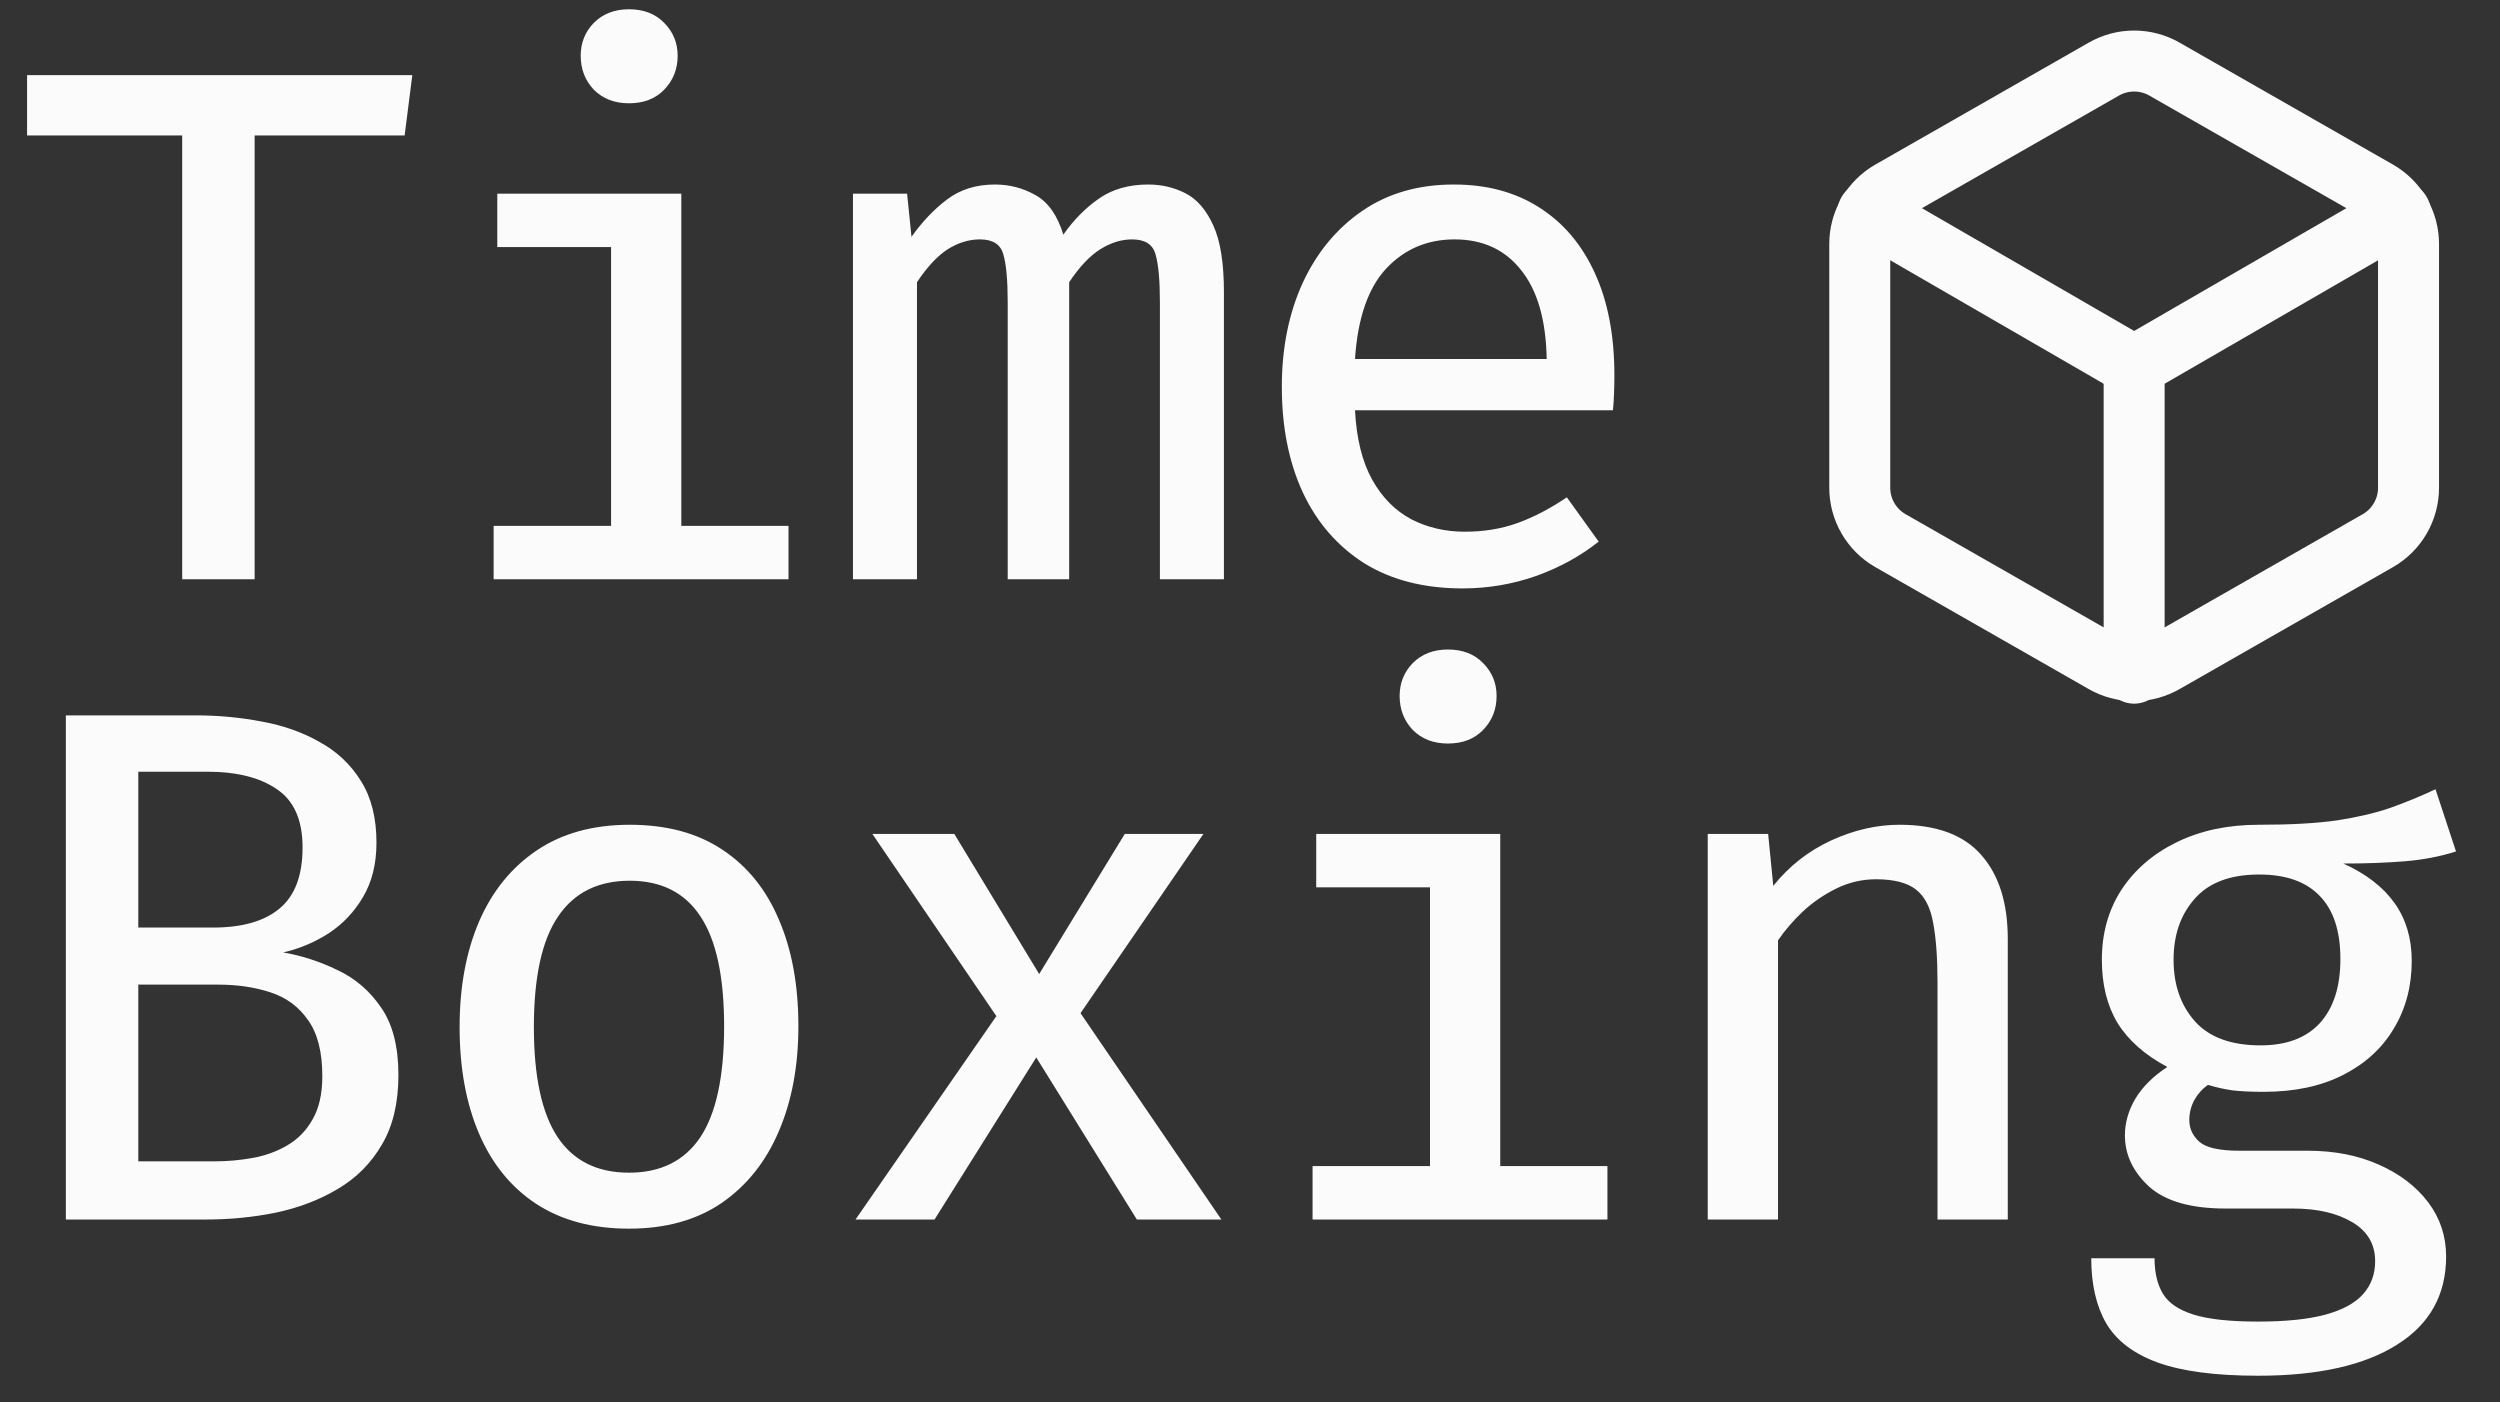 <svg width="82" height="46" viewBox="0 0 82 46" fill="none" xmlns="http://www.w3.org/2000/svg">
<rect x="0" y="0" width="82" height="46" fill="#333333" stroke="none"/>
<path d="M8.352 4.444V19H5.976V4.444H0.888V2.464H13.524L13.272 4.444H8.352ZM22.347 6.352V17.248H25.863V19H16.191V17.248H20.043V8.104H16.311V6.352H22.347ZM20.631 0.304C21.111 0.304 21.495 0.452 21.783 0.748C22.079 1.044 22.227 1.404 22.227 1.828C22.227 2.268 22.079 2.64 21.783 2.944C21.495 3.24 21.111 3.388 20.631 3.388C20.159 3.388 19.775 3.24 19.479 2.944C19.191 2.64 19.047 2.268 19.047 1.828C19.047 1.404 19.191 1.044 19.479 0.748C19.775 0.452 20.159 0.304 20.631 0.304ZM37.661 6.052C38.101 6.052 38.509 6.148 38.885 6.34C39.261 6.532 39.565 6.884 39.797 7.396C40.029 7.9 40.145 8.632 40.145 9.592V19H38.045V9.928C38.045 9.192 37.997 8.664 37.901 8.344C37.813 8.016 37.557 7.852 37.133 7.852C36.781 7.852 36.433 7.96 36.089 8.176C35.745 8.392 35.405 8.752 35.069 9.256V19H33.053V9.928C33.053 9.192 33.005 8.664 32.909 8.344C32.821 8.016 32.565 7.852 32.141 7.852C31.781 7.852 31.429 7.96 31.085 8.176C30.749 8.392 30.413 8.752 30.077 9.256V19H27.977V6.352H29.753L29.897 7.768C30.249 7.272 30.637 6.864 31.061 6.544C31.493 6.216 32.017 6.052 32.633 6.052C33.113 6.052 33.557 6.168 33.965 6.4C34.381 6.632 34.685 7.064 34.877 7.696C35.221 7.208 35.613 6.812 36.053 6.508C36.493 6.204 37.029 6.052 37.661 6.052ZM44.444 13.456C44.492 14.384 44.68 15.144 45.008 15.736C45.336 16.32 45.764 16.752 46.292 17.032C46.82 17.304 47.404 17.44 48.044 17.44C48.676 17.44 49.256 17.344 49.784 17.152C50.312 16.96 50.848 16.68 51.392 16.312L52.436 17.764C51.844 18.236 51.16 18.612 50.384 18.892C49.608 19.164 48.804 19.3 47.972 19.3C46.708 19.3 45.632 19.024 44.744 18.472C43.864 17.912 43.192 17.136 42.728 16.144C42.272 15.152 42.044 14 42.044 12.688C42.044 11.416 42.272 10.28 42.728 9.28C43.192 8.28 43.844 7.492 44.684 6.916C45.524 6.34 46.524 6.052 47.684 6.052C48.772 6.052 49.708 6.304 50.492 6.808C51.284 7.312 51.892 8.032 52.316 8.968C52.74 9.896 52.952 11.008 52.952 12.304C52.952 12.52 52.948 12.728 52.94 12.928C52.932 13.128 52.92 13.304 52.904 13.456H44.444ZM47.708 7.852C46.812 7.852 46.064 8.172 45.464 8.812C44.872 9.452 44.532 10.44 44.444 11.776H50.732C50.708 10.496 50.428 9.524 49.892 8.86C49.364 8.188 48.636 7.852 47.708 7.852ZM10.572 35.296C10.572 34.504 10.416 33.892 10.104 33.46C9.8 33.02 9.388 32.716 8.868 32.548C8.356 32.38 7.788 32.296 7.164 32.296H4.536V38.092H7.056C7.456 38.092 7.86 38.056 8.268 37.984C8.684 37.912 9.064 37.776 9.408 37.576C9.76 37.376 10.04 37.092 10.248 36.724C10.464 36.356 10.572 35.88 10.572 35.296ZM9.924 27.796C9.924 26.9 9.644 26.264 9.084 25.888C8.532 25.504 7.768 25.312 6.792 25.312H4.536V30.424H6.984C7.944 30.424 8.672 30.216 9.168 29.8C9.672 29.384 9.924 28.716 9.924 27.796ZM13.068 35.26C13.068 36.172 12.888 36.932 12.528 37.54C12.176 38.148 11.696 38.632 11.088 38.992C10.488 39.352 9.812 39.612 9.06 39.772C8.316 39.924 7.552 40 6.768 40H2.16V23.464H6.42C7.164 23.464 7.888 23.532 8.592 23.668C9.296 23.796 9.928 24.02 10.488 24.34C11.056 24.652 11.508 25.08 11.844 25.624C12.18 26.16 12.348 26.832 12.348 27.64C12.348 28.336 12.2 28.932 11.904 29.428C11.616 29.916 11.24 30.312 10.776 30.616C10.312 30.912 9.816 31.12 9.288 31.24C9.896 31.344 10.488 31.536 11.064 31.816C11.648 32.088 12.128 32.5 12.504 33.052C12.88 33.596 13.068 34.332 13.068 35.26ZM20.655 27.052C21.863 27.052 22.875 27.324 23.691 27.868C24.515 28.412 25.135 29.18 25.551 30.172C25.975 31.156 26.187 32.32 26.187 33.664C26.187 34.968 25.971 36.12 25.539 37.12C25.115 38.112 24.491 38.892 23.667 39.46C22.843 40.02 21.831 40.3 20.631 40.3C19.431 40.3 18.415 40.028 17.583 39.484C16.759 38.94 16.135 38.172 15.711 37.18C15.287 36.188 15.075 35.024 15.075 33.688C15.075 32.376 15.287 31.224 15.711 30.232C16.143 29.232 16.775 28.452 17.607 27.892C18.439 27.332 19.455 27.052 20.655 27.052ZM20.655 28.888C19.615 28.888 18.831 29.28 18.303 30.064C17.775 30.84 17.511 32.048 17.511 33.688C17.511 35.312 17.771 36.516 18.291 37.3C18.811 38.076 19.591 38.464 20.631 38.464C21.671 38.464 22.451 38.076 22.971 37.3C23.491 36.516 23.751 35.304 23.751 33.664C23.751 32.032 23.491 30.828 22.971 30.052C22.459 29.276 21.687 28.888 20.655 28.888ZM30.653 40H28.061L32.681 33.328L28.613 27.352H31.301L34.085 31.948L36.893 27.352H39.473L35.441 33.232L40.061 40H37.289L33.989 34.684L30.653 40ZM49.208 27.352V38.248H52.724V40H43.052V38.248H46.904V29.104H43.172V27.352H49.208ZM47.492 21.304C47.972 21.304 48.356 21.452 48.644 21.748C48.94 22.044 49.088 22.404 49.088 22.828C49.088 23.268 48.94 23.64 48.644 23.944C48.356 24.24 47.972 24.388 47.492 24.388C47.02 24.388 46.636 24.24 46.34 23.944C46.052 23.64 45.908 23.268 45.908 22.828C45.908 22.404 46.052 22.044 46.34 21.748C46.636 21.452 47.02 21.304 47.492 21.304ZM56.014 40V27.352H57.995L58.163 29.056C58.682 28.408 59.315 27.912 60.059 27.568C60.81 27.224 61.559 27.052 62.303 27.052C63.519 27.052 64.415 27.384 64.99 28.048C65.567 28.704 65.855 29.62 65.855 30.796V40H63.55V32.212C63.55 31.412 63.502 30.764 63.407 30.268C63.319 29.764 63.13 29.4 62.843 29.176C62.554 28.952 62.118 28.84 61.535 28.84C61.078 28.84 60.647 28.94 60.239 29.14C59.831 29.34 59.462 29.592 59.135 29.896C58.815 30.2 58.542 30.516 58.319 30.844V40H56.014ZM79.885 25.888L80.557 27.928C80.029 28.096 79.461 28.204 78.853 28.252C78.253 28.3 77.589 28.324 76.861 28.324C77.605 28.66 78.165 29.092 78.541 29.62C78.917 30.148 79.105 30.78 79.105 31.516C79.105 32.348 78.909 33.088 78.517 33.736C78.133 34.384 77.577 34.892 76.849 35.26C76.129 35.628 75.261 35.812 74.245 35.812C73.845 35.812 73.505 35.796 73.225 35.764C72.953 35.724 72.685 35.664 72.421 35.584C72.245 35.704 72.097 35.868 71.977 36.076C71.865 36.284 71.809 36.504 71.809 36.736C71.809 37.016 71.921 37.256 72.145 37.456C72.369 37.648 72.805 37.744 73.453 37.744H75.697C76.569 37.744 77.345 37.896 78.025 38.2C78.713 38.504 79.253 38.916 79.645 39.436C80.037 39.956 80.233 40.548 80.233 41.212C80.233 42.468 79.697 43.432 78.625 44.104C77.553 44.784 76.033 45.124 74.065 45.124C72.673 45.124 71.577 44.98 70.777 44.692C69.985 44.404 69.421 43.976 69.085 43.408C68.757 42.84 68.593 42.128 68.593 41.272H70.669C70.669 41.744 70.761 42.132 70.945 42.436C71.129 42.74 71.465 42.968 71.953 43.12C72.441 43.272 73.145 43.348 74.065 43.348C74.977 43.348 75.713 43.272 76.273 43.12C76.833 42.968 77.245 42.744 77.509 42.448C77.773 42.152 77.905 41.792 77.905 41.368C77.905 40.808 77.653 40.38 77.149 40.084C76.645 39.788 76.001 39.64 75.217 39.64H72.997C71.861 39.64 71.025 39.4 70.489 38.92C69.961 38.432 69.697 37.872 69.697 37.24C69.697 36.824 69.813 36.42 70.045 36.028C70.285 35.636 70.633 35.292 71.089 34.996C70.353 34.604 69.809 34.124 69.457 33.556C69.113 32.988 68.941 32.296 68.941 31.48C68.941 30.608 69.157 29.84 69.589 29.176C70.029 28.512 70.637 27.992 71.413 27.616C72.189 27.24 73.081 27.052 74.089 27.052C75.137 27.052 75.993 27.004 76.657 26.908C77.329 26.804 77.909 26.668 78.397 26.5C78.893 26.324 79.389 26.12 79.885 25.888ZM74.101 28.684C73.157 28.684 72.453 28.948 71.989 29.476C71.525 29.996 71.293 30.664 71.293 31.48C71.293 32.304 71.529 32.98 72.001 33.508C72.473 34.028 73.189 34.288 74.149 34.288C74.997 34.288 75.645 34.044 76.093 33.556C76.541 33.06 76.765 32.36 76.765 31.456C76.765 30.544 76.541 29.856 76.093 29.392C75.645 28.92 74.981 28.684 74.101 28.684Z" fill="#FBFBFB"/>
<path d="M79 16V8C79 7.649 78.907 7.305 78.731 7.001C78.556 6.698 78.304 6.445 78 6.27L71 2.27C70.696 2.094 70.351 2.002 70 2.002C69.649 2.002 69.304 2.094 69 2.27L62 6.27C61.696 6.445 61.444 6.698 61.269 7.001C61.093 7.305 61 7.649 61 8V16C61 16.351 61.093 16.695 61.269 16.999C61.444 17.302 61.696 17.555 62 17.73L69 21.73C69.304 21.905 69.649 21.998 70 21.998C70.351 21.998 70.696 21.905 71 21.73L78 17.73C78.304 17.555 78.556 17.302 78.731 16.999C78.907 16.695 79 16.351 79 16Z" stroke="#FBFBFB" stroke-width="2" stroke-linecap="round" stroke-linejoin="round"/>
<path d="M61.27 6.96L70 12.01L78.73 6.96" stroke="#FBFBFB" stroke-width="2" stroke-linecap="round" stroke-linejoin="round"/>
<path d="M70 22.08V12" stroke="#FBFBFB" stroke-width="2" stroke-linecap="round" stroke-linejoin="round"/>
</svg>
